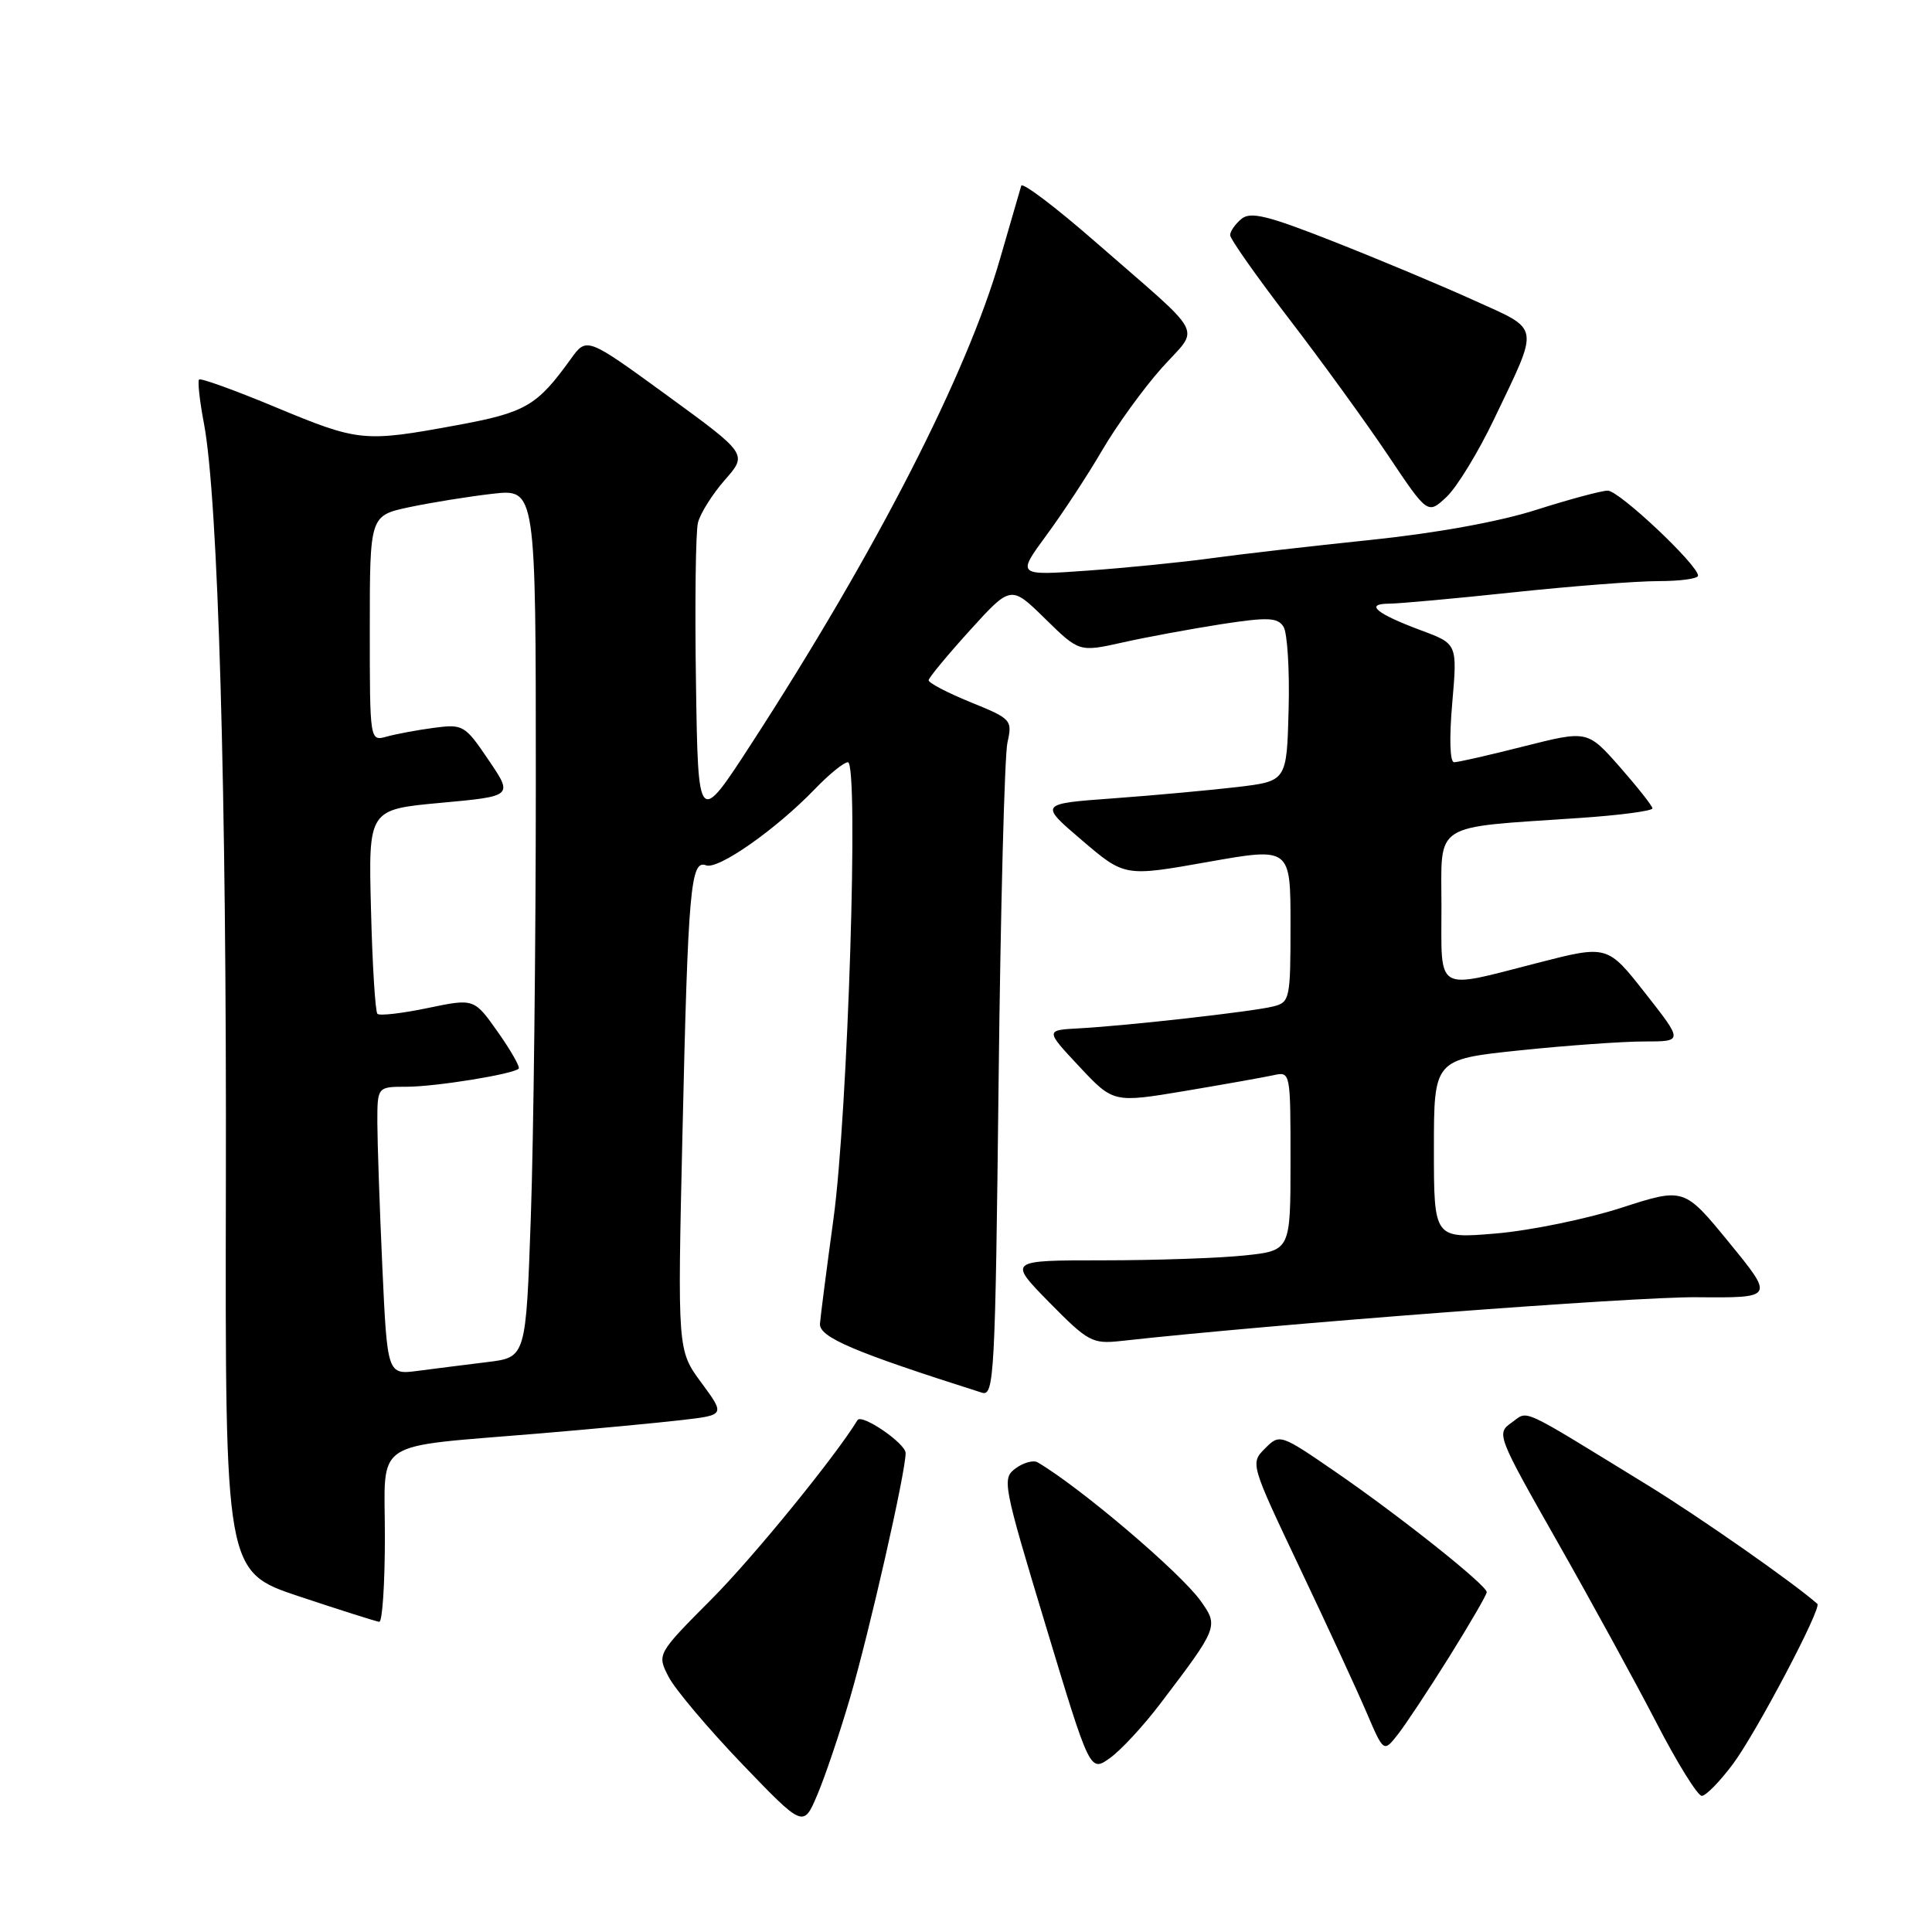 <?xml version="1.0" encoding="UTF-8" standalone="no"?>
<!DOCTYPE svg PUBLIC "-//W3C//DTD SVG 1.1//EN" "http://www.w3.org/Graphics/SVG/1.1/DTD/svg11.dtd" >
<svg xmlns="http://www.w3.org/2000/svg" xmlns:xlink="http://www.w3.org/1999/xlink" version="1.1" viewBox="0 0 256 256">
 <g >
 <path fill="currentColor"
d=" M 112.63 225.00 C 115.23 216.09 120.00 195.10 120.00 192.54 C 120.00 191.26 114.17 187.27 113.62 188.18 C 110.67 193.02 99.86 206.29 94.34 211.84 C 87.04 219.18 87.04 219.18 88.60 222.20 C 89.46 223.86 93.83 229.03 98.30 233.70 C 106.45 242.18 106.45 242.18 108.29 237.84 C 109.31 235.45 111.26 229.68 112.63 225.00 Z  M 229.64 233.72 C 232.72 229.58 241.43 213.06 240.81 212.52 C 237.62 209.70 225.23 201.04 218.40 196.84 C 200.94 186.13 202.60 186.89 200.29 188.51 C 198.26 189.93 198.37 190.22 206.36 204.29 C 210.84 212.18 216.75 222.98 219.50 228.30 C 222.25 233.62 224.95 237.97 225.50 237.96 C 226.05 237.95 227.91 236.04 229.64 233.72 Z  M 153.71 225.79 C 161.42 215.65 161.49 215.49 159.10 212.14 C 156.42 208.37 143.07 197.03 137.49 193.77 C 136.93 193.44 135.62 193.80 134.58 194.56 C 132.75 195.90 132.88 196.61 138.56 215.39 C 144.43 234.83 144.43 234.83 147.06 232.96 C 148.51 231.93 151.50 228.70 153.71 225.79 Z  M 192.03 219.54 C 194.76 215.16 197.00 211.31 197.00 210.97 C 197.00 210.05 185.57 200.96 177.05 195.09 C 169.63 189.99 169.58 189.97 167.62 191.93 C 165.66 193.89 165.69 193.97 172.20 207.70 C 175.81 215.29 179.79 223.91 181.05 226.85 C 183.34 232.21 183.34 232.21 185.20 229.85 C 186.22 228.56 189.29 223.92 192.03 219.54 Z  M 51.00 203.63 C 51.00 190.46 48.93 191.84 71.50 189.94 C 78.65 189.34 87.11 188.54 90.30 188.17 C 96.09 187.50 96.09 187.50 92.93 183.21 C 89.77 178.93 89.77 178.93 90.43 150.21 C 91.17 117.68 91.51 113.87 93.56 114.66 C 95.16 115.27 102.82 109.90 107.95 104.58 C 109.84 102.61 111.82 101.00 112.35 101.00 C 113.82 101.00 112.35 147.61 110.44 161.50 C 109.54 168.10 108.73 174.35 108.65 175.39 C 108.51 177.18 113.11 179.14 130.12 184.54 C 131.73 185.05 131.88 182.26 132.32 143.29 C 132.58 120.31 133.11 100.11 133.49 98.40 C 134.16 95.40 134.02 95.24 128.59 93.04 C 125.52 91.79 123.02 90.48 123.05 90.13 C 123.07 89.79 125.54 86.81 128.52 83.52 C 133.95 77.54 133.95 77.54 138.48 81.98 C 143.00 86.41 143.00 86.41 148.75 85.13 C 151.91 84.42 157.79 83.34 161.81 82.71 C 167.99 81.76 169.27 81.81 170.07 83.04 C 170.58 83.84 170.89 88.78 170.75 94.00 C 170.50 103.50 170.50 103.50 164.00 104.28 C 160.43 104.70 153.04 105.38 147.59 105.78 C 137.69 106.50 137.69 106.50 143.35 111.33 C 149.02 116.17 149.02 116.17 160.01 114.22 C 171.00 112.27 171.00 112.27 171.00 122.52 C 171.00 132.38 170.91 132.81 168.71 133.36 C 166.01 134.04 149.41 135.91 143.00 136.26 C 138.50 136.50 138.50 136.50 143.01 141.32 C 147.53 146.14 147.53 146.14 157.01 144.56 C 162.23 143.68 167.51 142.74 168.75 142.47 C 170.99 141.97 171.00 142.04 171.00 153.84 C 171.00 165.72 171.00 165.72 164.85 166.36 C 161.47 166.71 153.05 167.00 146.14 167.00 C 133.57 167.00 133.57 167.00 139.03 172.57 C 144.17 177.79 144.74 178.10 148.50 177.69 C 168.80 175.44 216.60 171.81 224.81 171.89 C 235.11 171.98 235.11 171.98 229.13 164.66 C 223.15 157.35 223.15 157.35 214.83 160.04 C 210.25 161.52 202.79 163.05 198.25 163.44 C 190.00 164.14 190.00 164.14 190.00 152.25 C 190.00 140.37 190.00 140.37 201.36 139.18 C 207.61 138.53 215.04 138.00 217.88 138.00 C 223.03 138.00 223.03 138.00 218.01 131.61 C 212.99 125.21 212.99 125.21 203.74 127.59 C 190.03 131.11 191.00 131.67 191.00 120.11 C 191.00 108.81 189.57 109.73 209.25 108.39 C 214.61 108.03 218.98 107.45 218.96 107.11 C 218.94 106.78 216.99 104.31 214.64 101.63 C 210.35 96.77 210.35 96.77 201.98 98.88 C 197.38 100.05 193.20 101.00 192.68 101.00 C 192.12 101.00 192.02 97.86 192.43 93.16 C 193.11 85.31 193.11 85.31 188.31 83.53 C 182.35 81.31 180.78 80.00 184.05 79.99 C 185.40 79.98 192.80 79.31 200.50 78.49 C 208.20 77.67 216.86 77.00 219.75 77.00 C 222.64 77.00 225.00 76.68 225.00 76.28 C 225.00 74.86 214.53 65.00 213.03 65.01 C 212.19 65.02 207.92 66.17 203.55 67.56 C 198.65 69.13 190.20 70.66 181.55 71.55 C 173.82 72.35 164.35 73.44 160.50 73.97 C 156.65 74.50 149.28 75.24 144.11 75.61 C 134.72 76.28 134.72 76.28 138.68 70.89 C 140.86 67.93 144.19 62.85 146.07 59.62 C 147.96 56.39 151.48 51.52 153.90 48.80 C 159.02 43.06 160.09 45.10 145.05 31.97 C 139.85 27.43 135.47 24.12 135.32 24.61 C 135.17 25.10 133.91 29.44 132.52 34.26 C 128.12 49.58 116.10 73.03 99.61 98.47 C 92.50 109.44 92.50 109.44 92.22 90.47 C 92.06 80.04 92.18 70.50 92.48 69.27 C 92.78 68.04 94.39 65.49 96.04 63.60 C 99.06 60.17 99.06 60.17 88.40 52.40 C 77.74 44.64 77.74 44.64 75.63 47.57 C 71.14 53.81 69.65 54.67 60.43 56.36 C 48.20 58.61 47.54 58.54 36.50 53.95 C 31.15 51.72 26.59 50.07 26.38 50.29 C 26.17 50.50 26.45 53.11 27.02 56.09 C 28.91 66.05 30.04 105.04 29.93 156.88 C 29.83 208.26 29.83 208.26 39.66 211.54 C 45.07 213.34 49.84 214.85 50.25 214.90 C 50.66 214.96 51.00 209.88 51.00 203.63 Z  M 197.99 55.50 C 204.04 42.84 204.21 43.83 195.27 39.78 C 191.00 37.84 182.66 34.35 176.74 32.02 C 167.97 28.56 165.70 28.00 164.49 29.01 C 163.67 29.69 163.00 30.66 163.00 31.16 C 163.00 31.66 166.53 36.67 170.84 42.29 C 175.15 47.90 181.04 56.03 183.93 60.34 C 189.18 68.18 189.18 68.18 191.68 65.84 C 193.05 64.55 195.89 59.90 197.99 55.50 Z  M 50.66 167.84 C 50.30 159.95 50.01 151.36 50.00 148.75 C 50.00 144.00 50.00 144.00 53.86 144.00 C 57.69 144.00 67.99 142.34 68.73 141.60 C 68.94 141.39 67.70 139.21 65.97 136.75 C 62.82 132.29 62.82 132.29 56.67 133.57 C 53.29 134.28 50.29 134.62 50.01 134.34 C 49.73 134.06 49.34 127.86 49.16 120.55 C 48.81 107.26 48.81 107.26 58.40 106.38 C 67.99 105.50 67.99 105.50 64.74 100.71 C 61.61 96.08 61.36 95.93 57.50 96.44 C 55.30 96.73 52.49 97.26 51.25 97.60 C 49.00 98.23 49.00 98.23 49.00 83.28 C 49.00 68.32 49.00 68.32 54.25 67.20 C 57.14 66.59 62.09 65.79 65.25 65.43 C 71.00 64.77 71.00 64.77 71.00 103.63 C 71.00 125.01 70.70 150.90 70.34 161.18 C 69.69 179.86 69.69 179.86 64.59 180.48 C 61.79 180.82 57.66 181.35 55.41 181.64 C 51.32 182.18 51.32 182.18 50.66 167.84 Z "/>
</g>
</svg>